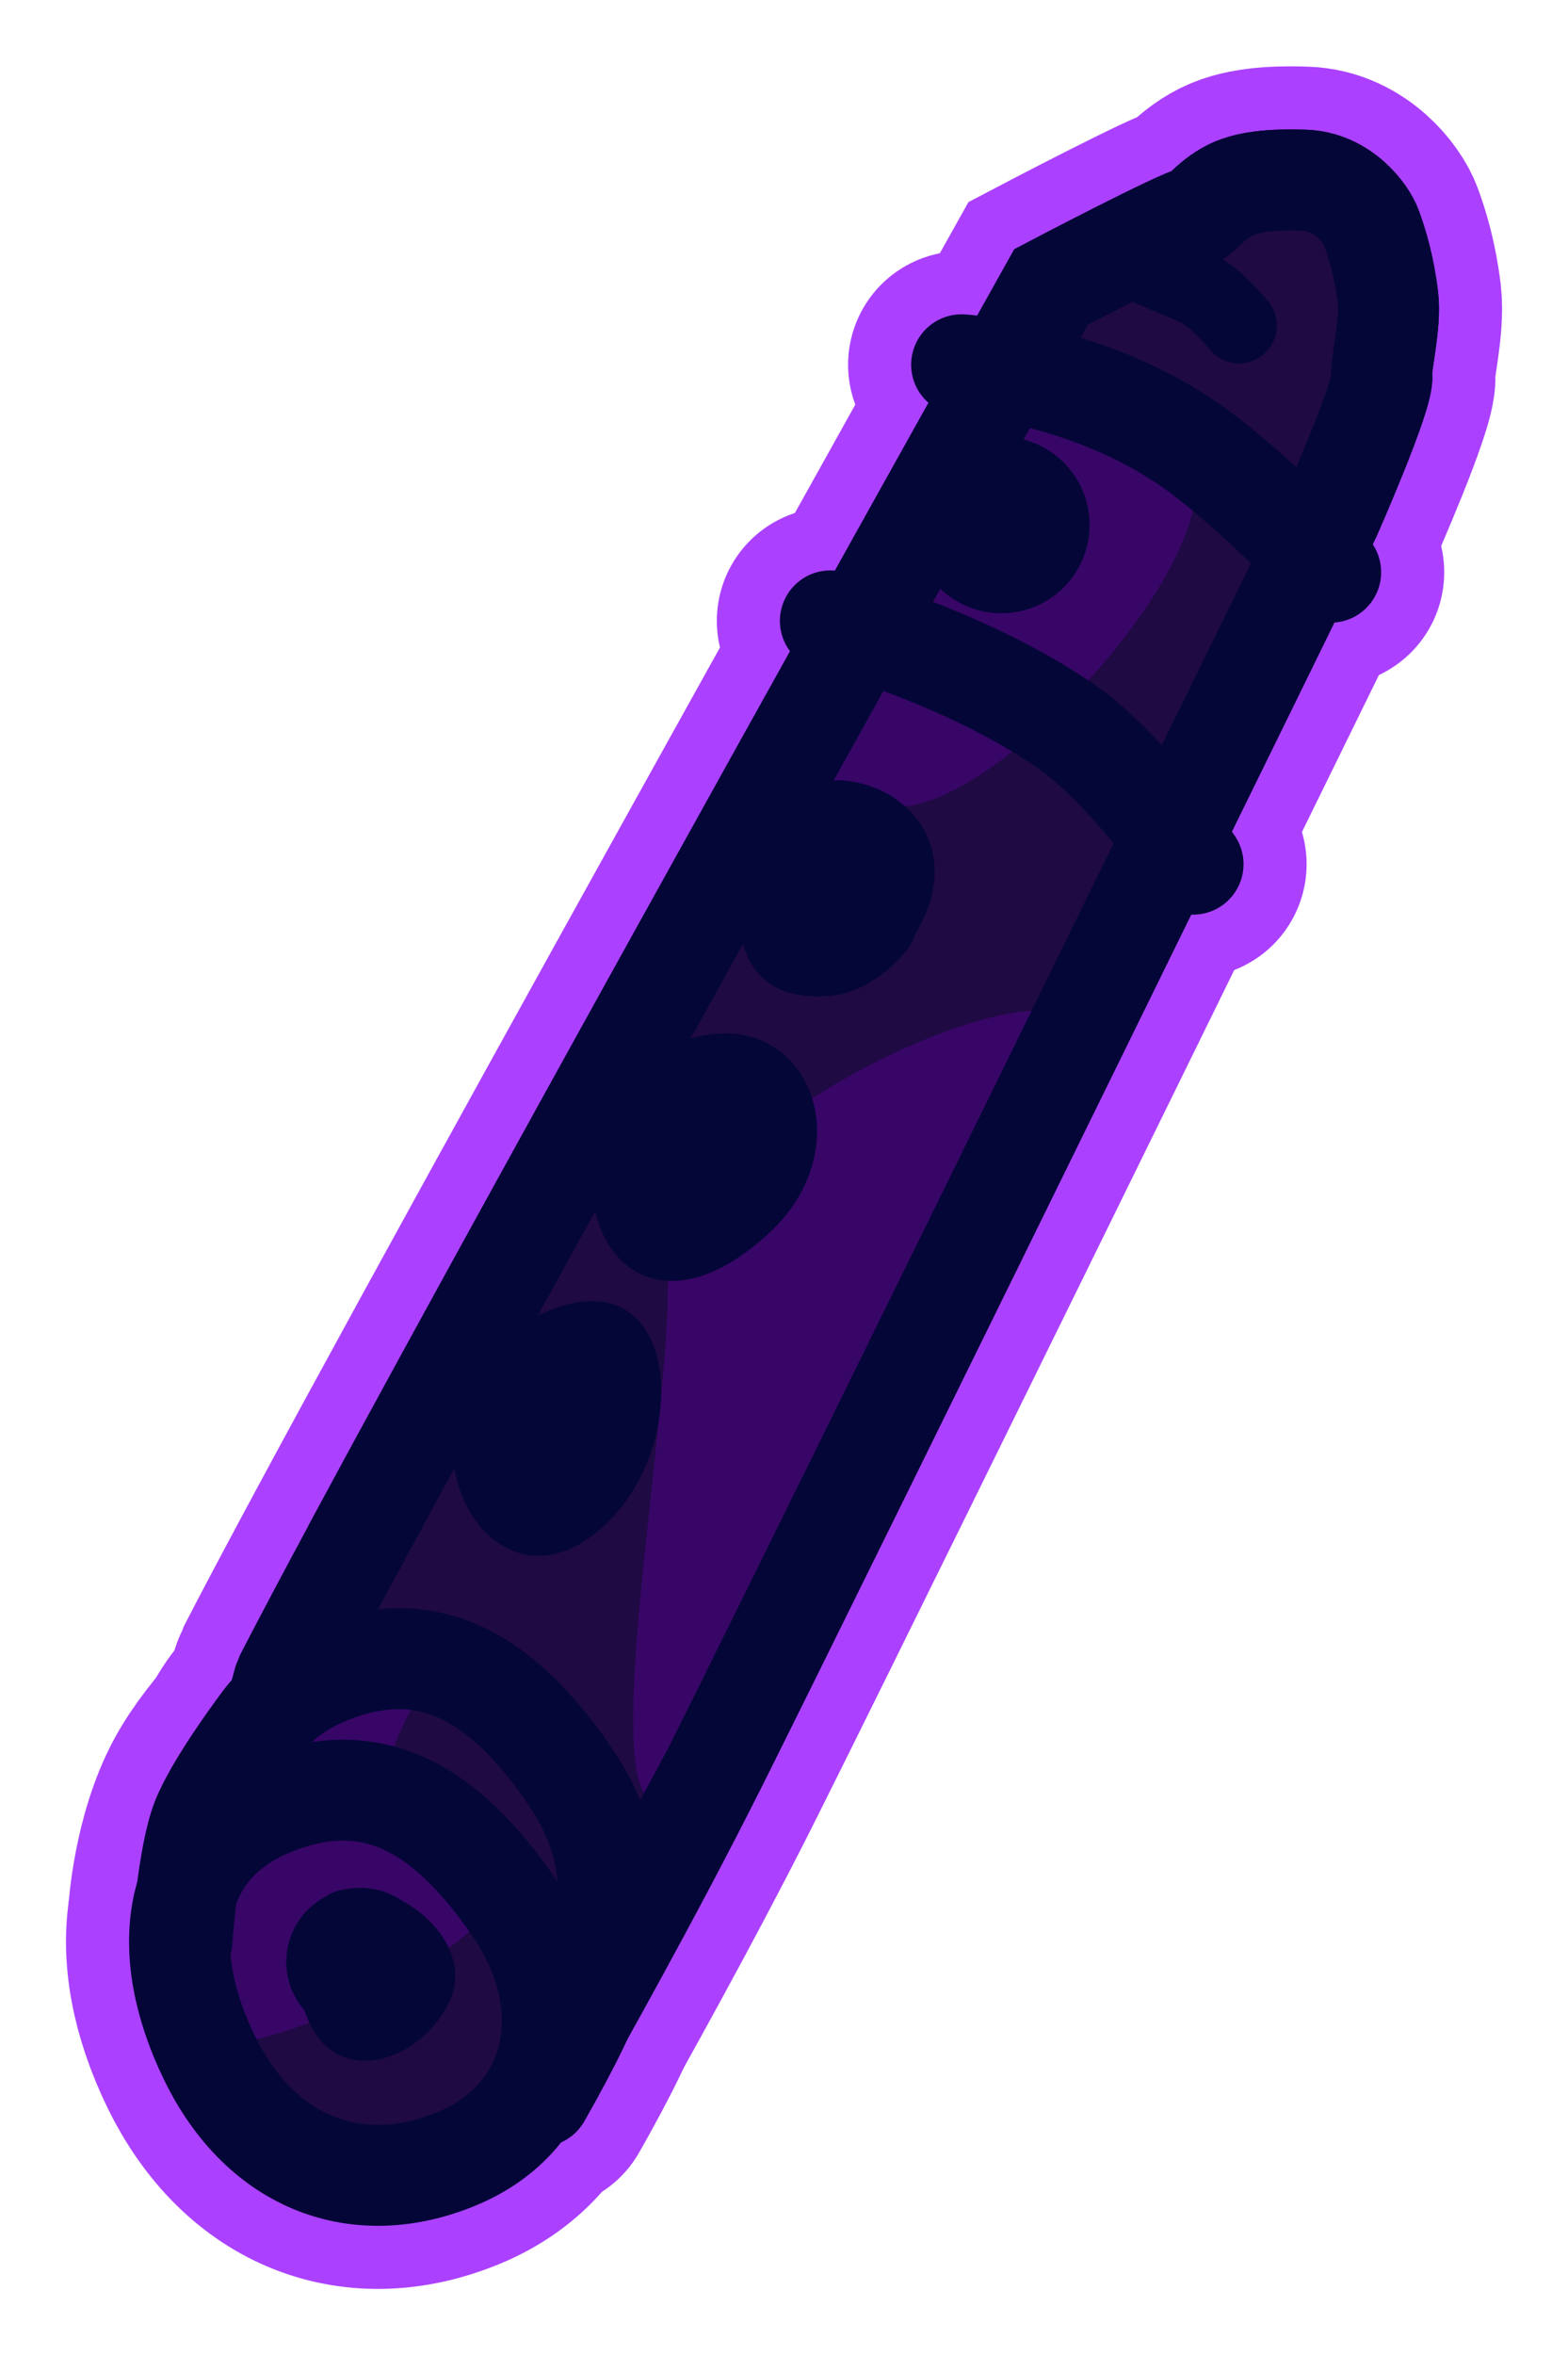 <svg version="1.1" xmlns="http://www.w3.org/2000/svg" xmlns:xlink="http://www.w3.org/1999/xlink" width="31.083" height="46.667" viewBox="0,0,31.083,46.667"><g transform="translate(-304.458,-156.667)"><g data-paper-data="{&quot;isPaintingLayer&quot;:true}" fill-rule="nonzero" stroke-linejoin="miter" stroke-miterlimit="10" stroke-dasharray="" stroke-dashoffset="0" style="mix-blend-mode: normal"><g stroke="#ab41ff" stroke-width="4.5"><path d="M326.746,161.776c0,0 1.128,0.454 1.461,0.614c0.371,0.178 0.813,0.727 0.813,0.727" fill="#e66363" stroke-linecap="round"/><path d="M309.006,194.114c0,0 1.065,-4.133 1.09,-4.18c2.686,-5.237 15.197,-27.581 15.197,-27.581c0,0 2.606,-1.368 2.858,-1.395c0.104,-0.011 0.339,-0.378 0.78,-0.564c0.413,-0.174 1.023,-0.17 1.389,-0.157c0.757,0.027 1.224,0.666 1.326,0.948c0.114,0.314 0.252,0.759 0.327,1.383c0.062,0.525 -0.151,1.361 -0.122,1.543c0.055,0.35 -1.021,2.783 -1.021,2.783c0,0 -9.56,19.514 -12.196,24.788c-1.237,2.476 -2.906,5.43 -2.906,5.43c0,0 -5.694,0.153 -6.485,-0.252c-1.12,-0.574 -0.235,-2.745 -0.235,-2.745z" fill="none" stroke-linecap="butt"/><path d="M316.504,194.507c0,0 -0.141,1.17 -0.351,1.755c-0.232,0.642 -0.981,1.942 -0.981,1.942" fill="none" stroke-linecap="round"/><path d="M309.204,191.792c0.194,-0.845 0.742,-1.535 1.696,-1.936c1.964,-0.826 3.455,-0.044 4.862,2.011c0.628,0.917 0.852,1.883 0.71,2.735" fill="none" stroke-linecap="butt"/><path d="M323.52,163.894c0,0 2.411,0.154 4.46,1.543c1.241,0.842 2.857,2.568 2.857,2.568" fill="none" stroke-linecap="round"/><path d="M320.918,168.969c0,0 2.576,0.665 4.625,2.055c1.241,0.842 2.566,2.766 2.566,2.766" fill="none" stroke-linecap="round"/><path d="M314.655,194.473c1.34,1.956 0.84,4.135 -1.125,4.96c-1.964,0.826 -3.891,0.119 -4.918,-1.988c-1.027,-2.106 -0.784,-4.158 1.181,-4.984c1.964,-0.826 3.455,-0.044 4.862,2.011z" fill="none" stroke-linecap="butt"/><path d="M308.059,194.589c0,0 0.083,-1.373 0.651,-2.413c0.456,-0.835 1.496,-1.893 1.94,-2.162c1.514,-0.918 3.146,-0.105 3.146,-0.105" fill="none" stroke-linecap="round"/></g><path d="M309.006,194.114c0,0 1.065,-4.133 1.09,-4.18c2.686,-5.237 15.197,-27.581 15.197,-27.581c0,0 2.606,-1.368 2.858,-1.395c0.104,-0.011 0.339,-0.378 0.78,-0.564c0.413,-0.174 1.023,-0.17 1.389,-0.157c0.757,0.027 1.224,0.666 1.326,0.948c0.114,0.314 0.252,0.759 0.327,1.383c0.062,0.525 -0.151,1.361 -0.122,1.543c0.055,0.35 -1.021,2.783 -1.021,2.783c0,0 -9.56,19.514 -12.196,24.788c-1.237,2.476 -2.906,5.43 -2.906,5.43c0,0 -5.694,0.153 -6.485,-0.252c-1.12,-0.574 -0.235,-2.745 -0.235,-2.745z" fill="#1f0a43" stroke="#040638" stroke-width="2" stroke-linecap="butt"/><path d="M326.746,161.776c0,0 1.128,0.454 1.461,0.614c0.371,0.178 0.813,0.727 0.813,0.727" fill="#e66363" stroke="#040638" stroke-width="1.5" stroke-linecap="round"/><path d="M315.762,191.867c1.34,1.956 0.84,4.135 -1.125,4.96c-1.964,0.826 -3.891,0.119 -4.918,-1.988c-1.027,-2.106 -0.784,-4.158 1.181,-4.984c1.964,-0.826 3.455,-0.044 4.862,2.011z" fill="#1f0a43" stroke="none" stroke-width="0" stroke-linecap="butt"/><path d="M314.655,194.473c1.34,1.956 0.84,4.135 -1.125,4.96c-1.964,0.826 -3.891,0.119 -4.918,-1.988c-1.027,-2.106 -0.784,-4.158 1.181,-4.984c1.964,-0.826 3.455,-0.044 4.862,2.011z" fill="#1f0a43" stroke="none" stroke-width="0" stroke-linecap="butt"/><path d="M316.504,194.507c0,0 -0.141,1.17 -0.351,1.755c-0.232,0.642 -0.981,1.942 -0.981,1.942" fill="none" stroke="#040638" stroke-width="2" stroke-linecap="round"/><path d="M328.164,166.305c0,2.071 -3.978,6.35 -5.925,6.35c-1.947,0 -2.025,-0.379 -2.025,-2.45c0,-1.182 1.375,-2.031 2.403,-3.572c0.772,-1.158 1.087,-3.228 1.922,-3.228c1.947,0 3.625,0.829 3.625,2.9z" fill="#380667" stroke="none" stroke-width="0" stroke-linecap="butt"/><path d="M304.458,203.333v-46.667h31.083v46.667z" fill="none" stroke="none" stroke-width="NaN" stroke-linecap="butt"/><path d="M323.255,180.931c0,2.934 -4.54,11.263 -5.707,11.444c-1.291,0.2 0.146,-7.208 0.146,-10.142c0,-2.934 5.497,-5.54 7.301,-5.54c1.804,0 0.093,-1.085 0.093,1.849z" fill="#380667" stroke="none" stroke-width="0" stroke-linecap="butt"/><path d="M320.918,168.969c0,0 2.576,0.665 4.625,2.055c1.241,0.842 2.566,2.766 2.566,2.766" fill="#e66363" stroke="#040638" stroke-width="2" stroke-linecap="round"/><path d="M323.52,163.894c0,0 2.411,0.154 4.46,1.543c1.241,0.842 2.857,2.568 2.857,2.568" fill="#e66363" stroke="#040638" stroke-width="2" stroke-linecap="round"/><path d="M311.447,187.38c4.155,-7.72 13.845,-25.027 13.845,-25.027c0,0 2.606,-1.368 2.858,-1.395c0.104,-0.011 0.339,-0.378 0.78,-0.564c0.413,-0.174 1.023,-0.17 1.389,-0.157c0.757,0.027 1.224,0.666 1.326,0.948c0.114,0.314 0.252,0.759 0.327,1.383c0.062,0.525 -0.151,1.361 -0.122,1.543c0.055,0.35 -1.021,2.783 -1.021,2.783c0,0 -9.56,19.514 -12.196,24.788c-0.184,0.369 -1.678,3.098 -1.874,3.476" fill="none" stroke="#040638" stroke-width="2" stroke-linecap="butt"/><path d="M319.196,173.053c1.614,-2.082 4.922,-0.348 3.4,2.13c-0.054,0.326 -0.856,1.14 -1.641,1.213c-0.785,0.073 -1.484,-0.134 -1.751,-0.964c-0.017,-0.053 -0.032,-0.107 -0.044,-0.161c-0.432,-0.653 -0.556,-1.455 0.036,-2.218z" fill="#040638" stroke="none" stroke-width="0.5" stroke-linecap="butt"/><path d="M312.05,192.459c0,0.457 2.775,0.748 2.628,1.264c-0.452,1.583 -4.379,3.401 -5.597,3.401c-1.615,0 -1.094,-2.491 -1.094,-4.353c0,-1.861 2.425,-2.924 4.04,-2.924c1.615,0 0.022,0.75 0.022,2.612z" fill="#380667" stroke="none" stroke-width="0" stroke-linecap="butt"/><path d="M308.065,195.122c0,0 0.115,-1.7 0.399,-2.411c0.264,-0.66 1.074,-1.752 1.074,-1.752" fill="none" stroke="#040638" stroke-width="2" stroke-linecap="round"/><path d="M311.07,194.16c0.099,-0.037 0.203,-0.06 0.311,-0.071c0.372,-0.057 0.742,0.033 1.04,0.235c0.761,0.403 1.336,1.246 0.922,2.052c-0.627,1.223 -2.342,1.695 -2.847,0.129c-0.128,-0.146 -0.229,-0.32 -0.292,-0.516c-0.221,-0.685 0.09,-1.415 0.703,-1.742c0.048,-0.035 0.102,-0.064 0.162,-0.086z" fill="#040638" stroke="none" stroke-width="0.5" stroke-linecap="butt"/><path d="M309.172,191.951c0.159,-0.917 0.715,-1.67 1.728,-2.095c1.964,-0.826 3.455,-0.044 4.862,2.011c0.663,0.968 0.875,1.991 0.683,2.877" fill="none" stroke="#040638" stroke-width="2" stroke-linecap="butt"/><path d="M314.655,194.473c1.34,1.956 0.84,4.135 -1.125,4.96c-1.964,0.826 -3.891,0.119 -4.918,-1.988c-1.027,-2.106 -0.784,-4.158 1.181,-4.984c1.964,-0.826 3.455,-0.044 4.862,2.011z" fill="none" stroke="#040638" stroke-width="2" stroke-linecap="butt"/><path d="M314.781,182.913c3.1,-1.817 3.501,2.148 1.75,3.893c-2.331,2.324 -4.49,-1.824 -1.98,-3.667z" fill="#040638" stroke="none" stroke-width="0.5" stroke-linecap="butt"/><path d="M317.279,177.646c2.824,-1.757 4.569,1.489 2.408,3.47c-2.967,2.72 -4.756,-1.154 -2.412,-3.451z" fill="#040638" stroke="none" stroke-width="0.5" stroke-linecap="butt"/><path d="M322.642,167.605c-0.296,-0.92 0.209,-1.906 1.129,-2.202c0.92,-0.296 1.906,0.209 2.202,1.129c0.296,0.92 -0.209,1.906 -1.129,2.202c-0.92,0.296 -1.906,-0.209 -2.202,-1.129z" fill="#040638" stroke="none" stroke-width="0.5" stroke-linecap="butt"/></g></g></svg>
